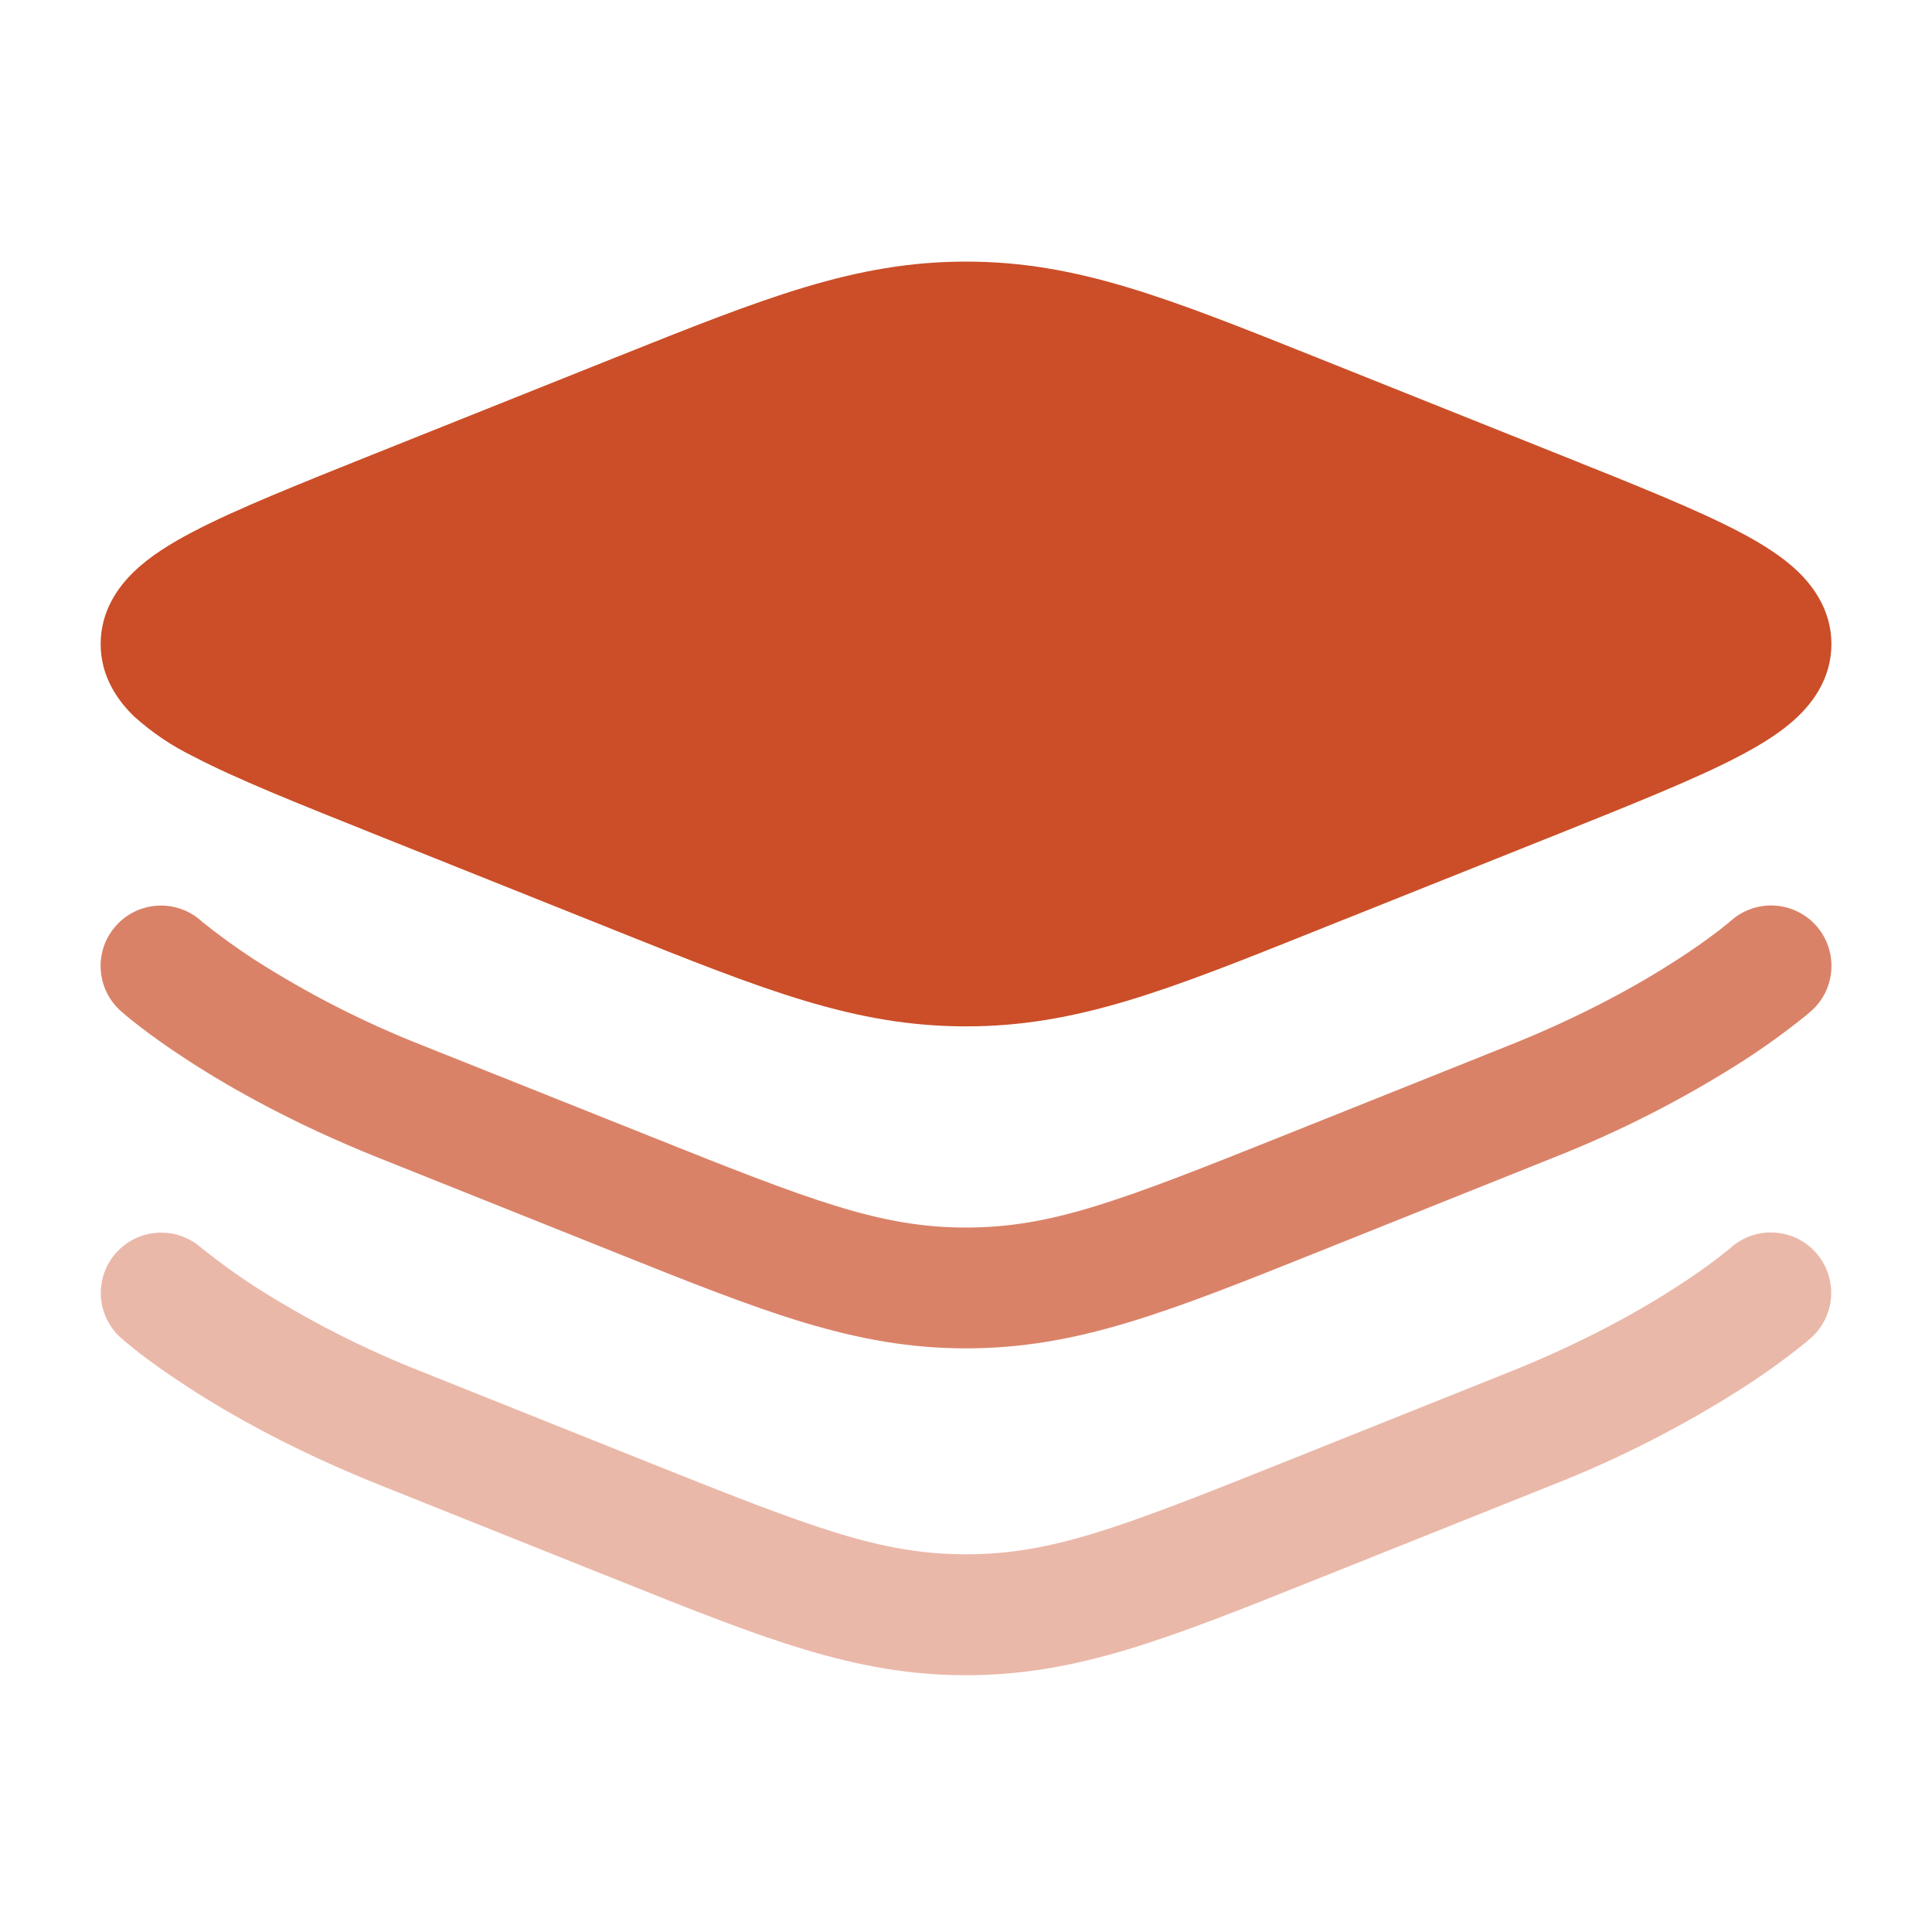 <svg width="32" height="32" viewBox="0 0 32 32" fill="none" xmlns="http://www.w3.org/2000/svg">
<path d="M10.166 5.932C12.668 4.931 14.162 4.333 16 4.333C17.839 4.333 19.332 4.931 21.835 5.932L25.795 7.516C27.067 8.025 28.098 8.436 28.806 8.808C29.163 8.995 29.51 9.208 29.778 9.465C30.052 9.729 30.334 10.129 30.334 10.667C30.334 11.204 30.054 11.604 29.778 11.868C29.511 12.125 29.164 12.337 28.804 12.525C28.098 12.896 27.067 13.308 25.794 13.819L21.834 15.401C19.334 16.403 17.84 17 16 17C14.16 17 12.668 16.403 10.166 15.401L6.207 13.817C4.934 13.308 3.903 12.897 3.195 12.525C2.842 12.352 2.515 12.131 2.223 11.868C1.948 11.604 1.667 11.204 1.667 10.667C1.667 10.129 1.947 9.729 2.223 9.465C2.49 9.208 2.836 8.996 3.196 8.808C3.903 8.437 4.934 8.025 6.207 7.515L10.166 5.932Z" fill="#CB4E28"/>
<path opacity="0.7" d="M3.336 15.257L3.333 15.253C3.235 15.166 3.121 15.098 2.997 15.055C2.873 15.012 2.742 14.993 2.61 15.001C2.479 15.008 2.351 15.041 2.232 15.098C2.114 15.155 2.008 15.235 1.921 15.333C1.833 15.431 1.766 15.545 1.722 15.669C1.679 15.793 1.66 15.924 1.668 16.055C1.682 16.32 1.802 16.569 2 16.745L2.002 16.748L2.009 16.753L2.028 16.769L2.088 16.821C2.139 16.863 2.21 16.921 2.303 16.993C2.489 17.137 2.76 17.335 3.116 17.565C3.826 18.027 4.876 18.619 6.266 19.175L10.012 20.673L10.165 20.735C12.668 21.736 14.161 22.333 16 22.333C17.838 22.333 19.332 21.736 21.833 20.735L21.988 20.673L25.733 19.173C26.833 18.74 27.888 18.201 28.884 17.564C29.239 17.334 29.582 17.086 29.912 16.82L29.972 16.768L29.991 16.752L29.997 16.747L29.998 16.744H30.001C30.199 16.567 30.319 16.319 30.333 16.054C30.348 15.789 30.257 15.529 30.081 15.331C29.904 15.133 29.655 15.014 29.391 14.999C29.126 14.984 28.866 15.075 28.668 15.252L28.665 15.255L28.663 15.256L28.631 15.284L28.473 15.409C28.254 15.577 28.028 15.736 27.796 15.885C27.183 16.284 26.248 16.815 24.989 17.317L21.245 18.815C18.545 19.895 17.413 20.332 16 20.332C14.586 20.332 13.453 19.895 10.755 18.815L7.009 17.32C6.029 16.936 5.09 16.456 4.204 15.888C3.905 15.693 3.615 15.483 3.337 15.259" fill="#CB4E28"/>
<path opacity="0.4" d="M3.332 20.666C3.134 20.492 2.875 20.402 2.611 20.418C2.348 20.433 2.101 20.552 1.925 20.749C1.748 20.946 1.657 21.205 1.671 21.468C1.685 21.732 1.803 21.98 1.999 22.157H2L2.003 22.16L2.01 22.165L2.028 22.181L2.088 22.233L2.303 22.407C2.49 22.549 2.76 22.747 3.116 22.977C3.827 23.439 4.876 24.03 6.267 24.587L10.012 26.085L10.166 26.146C12.668 27.148 14.162 27.747 16 27.747C17.839 27.747 19.332 27.148 21.834 26.146L21.988 26.085L25.734 24.587C26.834 24.153 27.889 23.613 28.884 22.976C29.24 22.746 29.583 22.498 29.912 22.232L29.972 22.18L29.991 22.164L29.998 22.159L29.999 22.157L30.002 22.154C30.198 21.977 30.315 21.73 30.329 21.466C30.343 21.202 30.252 20.943 30.076 20.746C29.9 20.549 29.653 20.43 29.389 20.415C29.125 20.399 28.866 20.489 28.668 20.664L28.666 20.666L28.663 20.668L28.631 20.696L28.474 20.821C28.254 20.989 28.028 21.147 27.796 21.297C27.183 21.696 26.248 22.227 24.99 22.729L21.246 24.227C18.546 25.306 17.414 25.744 16 25.744C14.587 25.744 13.454 25.306 10.755 24.227L7.01 22.729C6.03 22.346 5.09 21.866 4.204 21.299C3.917 21.111 3.638 20.91 3.37 20.696L3.336 20.669L3.332 20.666Z" fill="#CB4E28"/>
</svg>
